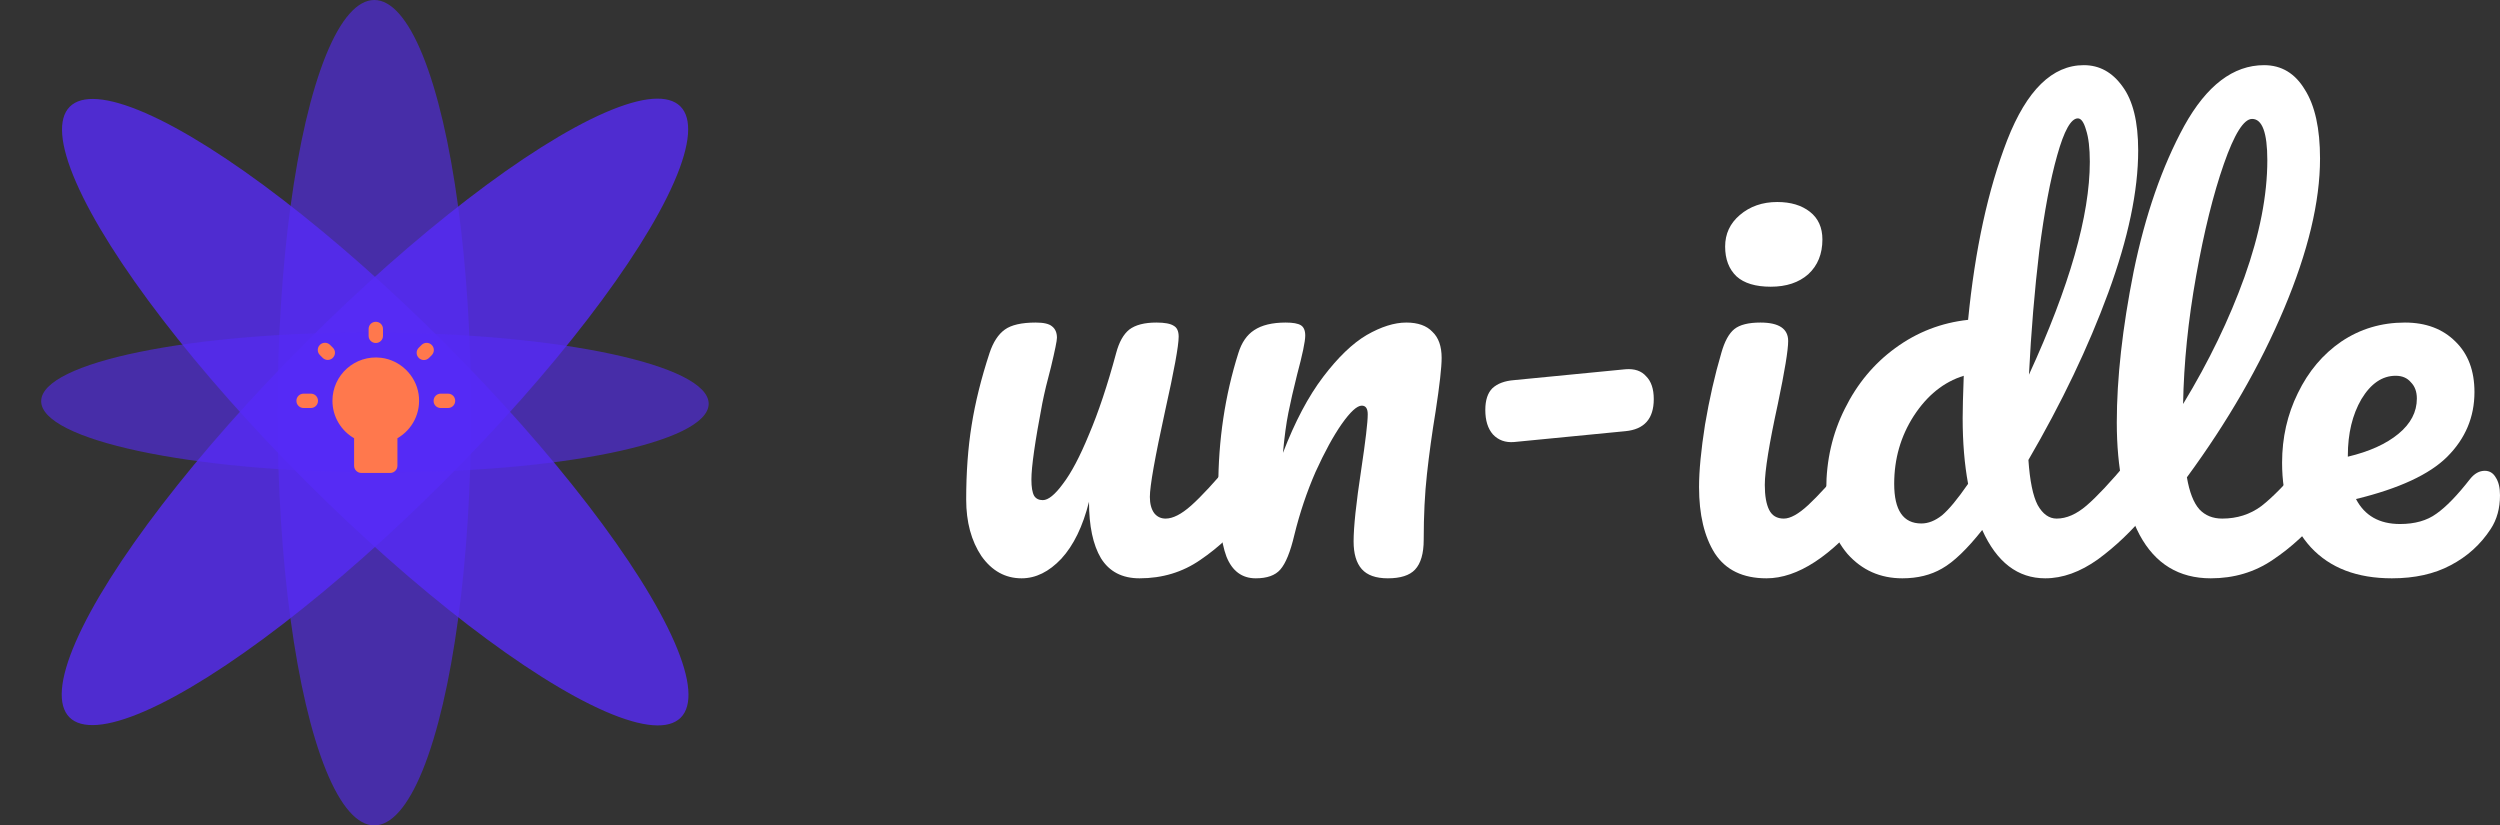 <svg width="315" height="104" viewBox="0 0 315 104" fill="none" xmlns="http://www.w3.org/2000/svg">
<rect x="0" y="0" width="315" height="104" fill="#333333" stroke="none"/>
<ellipse cx="47.165" cy="52" rx="12.191" ry="52" fill="#562BF7" fill-opacity="0.6"/>
<ellipse rx="12.347" ry="54.44" transform="matrix(0.707 -0.707 0.707 0.707 47.282 51.935)" fill="#562BF7" fill-opacity="0.8"/>
<ellipse rx="12.347" ry="54.439" transform="matrix(0.707 0.707 -0.707 0.707 47.242 51.896)" fill="#562BF7" fill-opacity="0.8"/>
<ellipse rx="8.822" ry="42.052" transform="matrix(-0.004 1 -1 -0.004 47.241 50.712)" fill="#562BF7" fill-opacity="0.6"/>
<g clip-path="url(#clip0_13_20)">
<path d="M54.397 43.464C54.042 43.109 53.469 43.109 53.115 43.464L52.76 43.818C52.405 44.173 52.414 44.746 52.76 45.091L52.769 45.1C53.124 45.455 53.697 45.455 54.052 45.1L54.406 44.746C54.752 44.382 54.752 43.818 54.397 43.464ZM47.356 40.546L47.347 40.546C46.846 40.546 46.446 40.946 46.446 41.446L46.446 42.318C46.446 42.818 46.846 43.218 47.347 43.218L47.356 43.218C47.856 43.218 48.257 42.818 48.257 42.318L48.257 41.446C48.257 40.946 47.856 40.546 47.356 40.546ZM55.525 51.409L56.453 51.409C56.954 51.409 57.354 51.009 57.354 50.509L57.354 50.5C57.354 50 56.954 49.6 56.453 49.6L55.535 49.6C55.034 49.6 54.634 50 54.634 50.5L54.634 50.509C54.625 51.009 55.025 51.409 55.525 51.409ZM44.617 55.218L44.617 58.682C44.617 59.182 45.027 59.591 45.527 59.591L49.166 59.591C49.667 59.591 50.076 59.182 50.076 58.682L50.076 55.218C51.932 54.146 53.096 52.018 52.742 49.646C52.378 47.273 50.413 45.373 48.029 45.082C44.718 44.682 41.888 47.264 41.888 50.491C41.888 52.518 42.989 54.273 44.617 55.218ZM40.069 50.509L40.069 50.5C40.069 50 39.669 49.6 39.168 49.6L38.249 49.6C37.749 49.6 37.349 50 37.349 50.5L37.349 50.509C37.349 51.009 37.749 51.409 38.249 51.409L39.168 51.409C39.669 51.409 40.069 51.009 40.069 50.509ZM41.943 43.809L41.588 43.455C41.233 43.1 40.66 43.1 40.305 43.455C39.95 43.809 39.95 44.382 40.305 44.736L40.66 45.091C41.015 45.446 41.588 45.437 41.934 45.091C42.298 44.727 42.298 44.164 41.943 43.809Z" fill="#FF784D"/>
</g>
<path d="M128.724 72.868C126.67 72.868 124.981 71.933 123.657 70.063C122.379 68.147 121.74 65.775 121.74 62.947C121.74 59.526 121.968 56.402 122.425 53.574C122.881 50.7 123.635 47.667 124.684 44.474C125.141 43.105 125.78 42.124 126.602 41.532C127.423 40.938 128.724 40.642 130.504 40.642C131.509 40.642 132.193 40.802 132.559 41.121C132.969 41.44 133.175 41.919 133.175 42.558C133.175 42.923 132.924 44.154 132.422 46.253C131.965 47.94 131.6 49.468 131.326 50.837C130.413 55.626 129.957 58.819 129.957 60.416C129.957 61.374 130.071 62.058 130.299 62.468C130.527 62.833 130.892 63.016 131.395 63.016C132.079 63.016 132.924 62.331 133.928 60.963C134.978 59.595 136.073 57.519 137.215 54.737C138.401 51.954 139.543 48.533 140.638 44.474C141.003 43.105 141.551 42.124 142.281 41.532C143.057 40.938 144.199 40.642 145.705 40.642C146.755 40.642 147.485 40.779 147.896 41.053C148.307 41.281 148.512 41.737 148.512 42.421C148.512 43.561 147.942 46.686 146.8 51.795C145.522 57.633 144.883 61.237 144.883 62.605C144.883 63.472 145.066 64.156 145.431 64.658C145.796 65.114 146.275 65.342 146.869 65.342C147.782 65.342 148.855 64.795 150.087 63.7C151.365 62.56 153.054 60.735 155.154 58.226C155.702 57.588 156.318 57.268 157.003 57.268C157.596 57.268 158.052 57.542 158.372 58.089C158.737 58.637 158.92 59.389 158.92 60.347C158.92 62.172 158.486 63.586 157.619 64.589C155.656 67.007 153.533 68.991 151.251 70.542C149.014 72.093 146.458 72.868 143.582 72.868C141.391 72.868 139.771 72.025 138.721 70.337C137.717 68.649 137.215 66.277 137.215 63.221C136.439 66.323 135.275 68.718 133.723 70.405C132.171 72.047 130.504 72.868 128.724 72.868Z" fill="white"/>
<path d="M158.229 72.868C156.495 72.868 155.262 71.956 154.532 70.132C153.847 68.307 153.505 65.388 153.505 61.374C153.505 55.444 154.349 49.81 156.038 44.474C156.449 43.151 157.111 42.193 158.024 41.6C158.982 40.961 160.306 40.642 161.995 40.642C162.908 40.642 163.547 40.756 163.912 40.984C164.277 41.212 164.46 41.645 164.46 42.284C164.46 43.014 164.118 44.656 163.433 47.211C162.976 49.035 162.611 50.632 162.337 52C162.063 53.368 161.835 55.056 161.653 57.063C163.159 53.14 164.848 49.947 166.719 47.484C168.591 45.021 170.417 43.265 172.197 42.216C174.023 41.167 175.689 40.642 177.195 40.642C178.656 40.642 179.752 41.03 180.482 41.805C181.258 42.535 181.646 43.63 181.646 45.089C181.646 46.275 181.395 48.511 180.893 51.795C180.436 54.577 180.071 57.223 179.797 59.731C179.523 62.195 179.387 64.954 179.387 68.01C179.387 69.744 179.021 70.998 178.291 71.774C177.606 72.503 176.465 72.868 174.867 72.868C173.361 72.868 172.266 72.481 171.581 71.705C170.896 70.93 170.554 69.767 170.554 68.216C170.554 66.391 170.873 63.381 171.512 59.184C172.06 55.535 172.334 53.209 172.334 52.205C172.334 51.475 172.083 51.111 171.581 51.111C170.987 51.111 170.143 51.886 169.047 53.437C167.998 54.942 166.902 56.949 165.761 59.458C164.665 61.967 163.775 64.612 163.091 67.395C162.588 69.538 161.995 70.998 161.31 71.774C160.671 72.503 159.644 72.868 158.229 72.868Z" fill="white"/>
<path d="M190.778 55.695C189.683 55.786 188.793 55.467 188.108 54.737C187.469 54.007 187.149 52.981 187.149 51.658C187.149 50.426 187.446 49.514 188.039 48.921C188.679 48.328 189.591 47.986 190.778 47.895L204.815 46.526C205.956 46.435 206.823 46.731 207.417 47.416C208.056 48.054 208.375 49.012 208.375 50.289C208.375 52.753 207.188 54.098 204.815 54.326L190.778 55.695Z" fill="white"/>
<path d="M223.118 36.126C221.201 36.126 219.763 35.693 218.805 34.826C217.846 33.914 217.367 32.66 217.367 31.063C217.367 29.467 217.983 28.144 219.215 27.095C220.494 26 222.068 25.453 223.94 25.453C225.629 25.453 226.998 25.863 228.048 26.684C229.098 27.505 229.623 28.668 229.623 30.174C229.623 31.998 229.03 33.458 227.843 34.553C226.656 35.602 225.081 36.126 223.118 36.126ZM222.571 72.868C219.603 72.868 217.435 71.819 216.066 69.721C214.742 67.623 214.08 64.84 214.08 61.374C214.08 59.321 214.331 56.698 214.833 53.505C215.381 50.267 216.066 47.256 216.887 44.474C217.298 43.014 217.846 42.011 218.531 41.463C219.215 40.916 220.311 40.642 221.817 40.642C224.145 40.642 225.309 41.417 225.309 42.968C225.309 44.109 224.876 46.754 224.008 50.905C222.913 55.923 222.365 59.321 222.365 61.1C222.365 62.468 222.548 63.517 222.913 64.247C223.278 64.977 223.894 65.342 224.762 65.342C225.583 65.342 226.61 64.772 227.843 63.632C229.075 62.491 230.719 60.689 232.773 58.226C233.32 57.588 233.937 57.268 234.621 57.268C235.215 57.268 235.671 57.542 235.991 58.089C236.356 58.637 236.539 59.389 236.539 60.347C236.539 62.172 236.105 63.586 235.238 64.589C230.719 70.109 226.496 72.868 222.571 72.868Z" fill="white"/>
<path d="M269.89 57.268C270.483 57.268 270.94 57.542 271.259 58.089C271.625 58.637 271.807 59.389 271.807 60.347C271.807 62.172 271.374 63.586 270.506 64.589C268.635 66.87 266.581 68.832 264.344 70.474C262.107 72.07 259.893 72.868 257.702 72.868C254.233 72.868 251.586 70.838 249.76 66.779C247.843 69.196 246.154 70.816 244.693 71.637C243.278 72.458 241.612 72.868 239.695 72.868C236.91 72.868 234.605 71.842 232.779 69.789C230.999 67.691 230.109 64.977 230.109 61.647C230.109 57.998 230.885 54.623 232.437 51.521C233.989 48.374 236.111 45.819 238.804 43.858C241.543 41.851 244.602 40.665 247.98 40.3C248.847 31.451 250.49 23.902 252.909 17.653C255.374 11.358 258.592 8.21 262.564 8.21C264.527 8.21 266.147 9.1 267.425 10.879C268.749 12.658 269.411 15.349 269.411 18.953C269.411 24.061 268.155 30.037 265.645 36.879C263.134 43.721 259.779 50.745 255.58 57.953C255.762 60.598 256.15 62.491 256.744 63.632C257.383 64.772 258.182 65.342 259.14 65.342C260.373 65.342 261.628 64.795 262.906 63.7C264.184 62.605 265.896 60.781 268.041 58.226C268.589 57.588 269.205 57.268 269.89 57.268ZM261.811 14.916C260.943 14.916 260.076 16.467 259.209 19.568C258.341 22.625 257.588 26.639 256.949 31.61C256.356 36.582 255.922 41.782 255.648 47.211C260.761 36.081 263.317 27.14 263.317 20.389C263.317 18.656 263.157 17.311 262.838 16.353C262.564 15.395 262.221 14.916 261.811 14.916ZM242.091 65.958C242.958 65.958 243.826 65.616 244.693 64.931C245.56 64.202 246.656 62.879 247.98 60.963C247.523 58.5 247.295 55.74 247.295 52.684C247.295 51.589 247.34 49.81 247.432 47.347C244.921 48.123 242.821 49.81 241.132 52.41C239.489 54.965 238.668 57.816 238.668 60.963C238.668 64.293 239.809 65.958 242.091 65.958Z" fill="white"/>
<path d="M292.187 57.268C292.781 57.268 293.237 57.542 293.557 58.089C293.922 58.637 294.105 59.389 294.105 60.347C294.105 62.172 293.671 63.586 292.804 64.589C290.841 67.007 288.695 68.991 286.367 70.542C284.085 72.093 281.483 72.868 278.562 72.868C274.545 72.868 271.555 71.044 269.592 67.395C267.675 63.745 266.716 59.025 266.716 53.231C266.716 47.667 267.424 41.326 268.839 34.211C270.3 27.095 272.422 20.982 275.207 15.874C278.037 10.765 281.392 8.21 285.272 8.21C287.463 8.21 289.175 9.237 290.407 11.289C291.685 13.296 292.324 16.193 292.324 19.979C292.324 25.407 290.818 31.702 287.805 38.863C284.793 46.025 280.707 53.117 275.549 60.142C275.869 62.012 276.394 63.358 277.124 64.179C277.854 64.954 278.813 65.342 280 65.342C281.871 65.342 283.514 64.817 284.93 63.768C286.345 62.674 288.148 60.826 290.339 58.226C290.886 57.588 291.503 57.268 292.187 57.268ZM283.766 14.984C282.716 14.984 281.529 16.877 280.205 20.663C278.881 24.449 277.717 29.147 276.713 34.758C275.709 40.368 275.161 45.751 275.07 50.905C278.311 45.568 280.89 40.231 282.807 34.895C284.724 29.512 285.683 24.609 285.683 20.184C285.683 16.718 285.044 14.984 283.766 14.984Z" fill="white"/>
<path d="M313.083 59.321C313.676 59.321 314.133 59.595 314.452 60.142C314.817 60.689 315 61.442 315 62.4C315 64.042 314.612 65.456 313.836 66.642C312.558 68.603 310.869 70.132 308.769 71.226C306.715 72.321 304.25 72.868 301.374 72.868C296.992 72.868 293.591 71.568 291.172 68.968C288.753 66.323 287.543 62.765 287.543 58.295C287.543 55.147 288.205 52.228 289.529 49.537C290.853 46.8 292.678 44.633 295.006 43.037C297.38 41.44 300.05 40.642 303.017 40.642C305.665 40.642 307.788 41.44 309.385 43.037C310.983 44.588 311.782 46.709 311.782 49.4C311.782 52.547 310.641 55.261 308.358 57.542C306.121 59.777 302.287 61.556 296.855 62.879C297.951 64.977 299.799 66.026 302.401 66.026C304.273 66.026 305.802 65.593 306.989 64.726C308.221 63.86 309.636 62.4 311.234 60.347C311.782 59.663 312.398 59.321 313.083 59.321ZM301.854 47.347C300.165 47.347 298.727 48.328 297.54 50.289C296.399 52.251 295.828 54.623 295.828 57.405V57.542C298.521 56.903 300.644 55.946 302.196 54.668C303.748 53.391 304.524 51.909 304.524 50.221C304.524 49.354 304.273 48.67 303.771 48.168C303.314 47.621 302.675 47.347 301.854 47.347Z" fill="white"/>
<defs>
<clipPath id="clip0_13_20">
<rect width="21.834" height="21.818" fill="white" transform="translate(58.264 61.455) rotate(-180)"/>
</clipPath>
</defs>
</svg>
